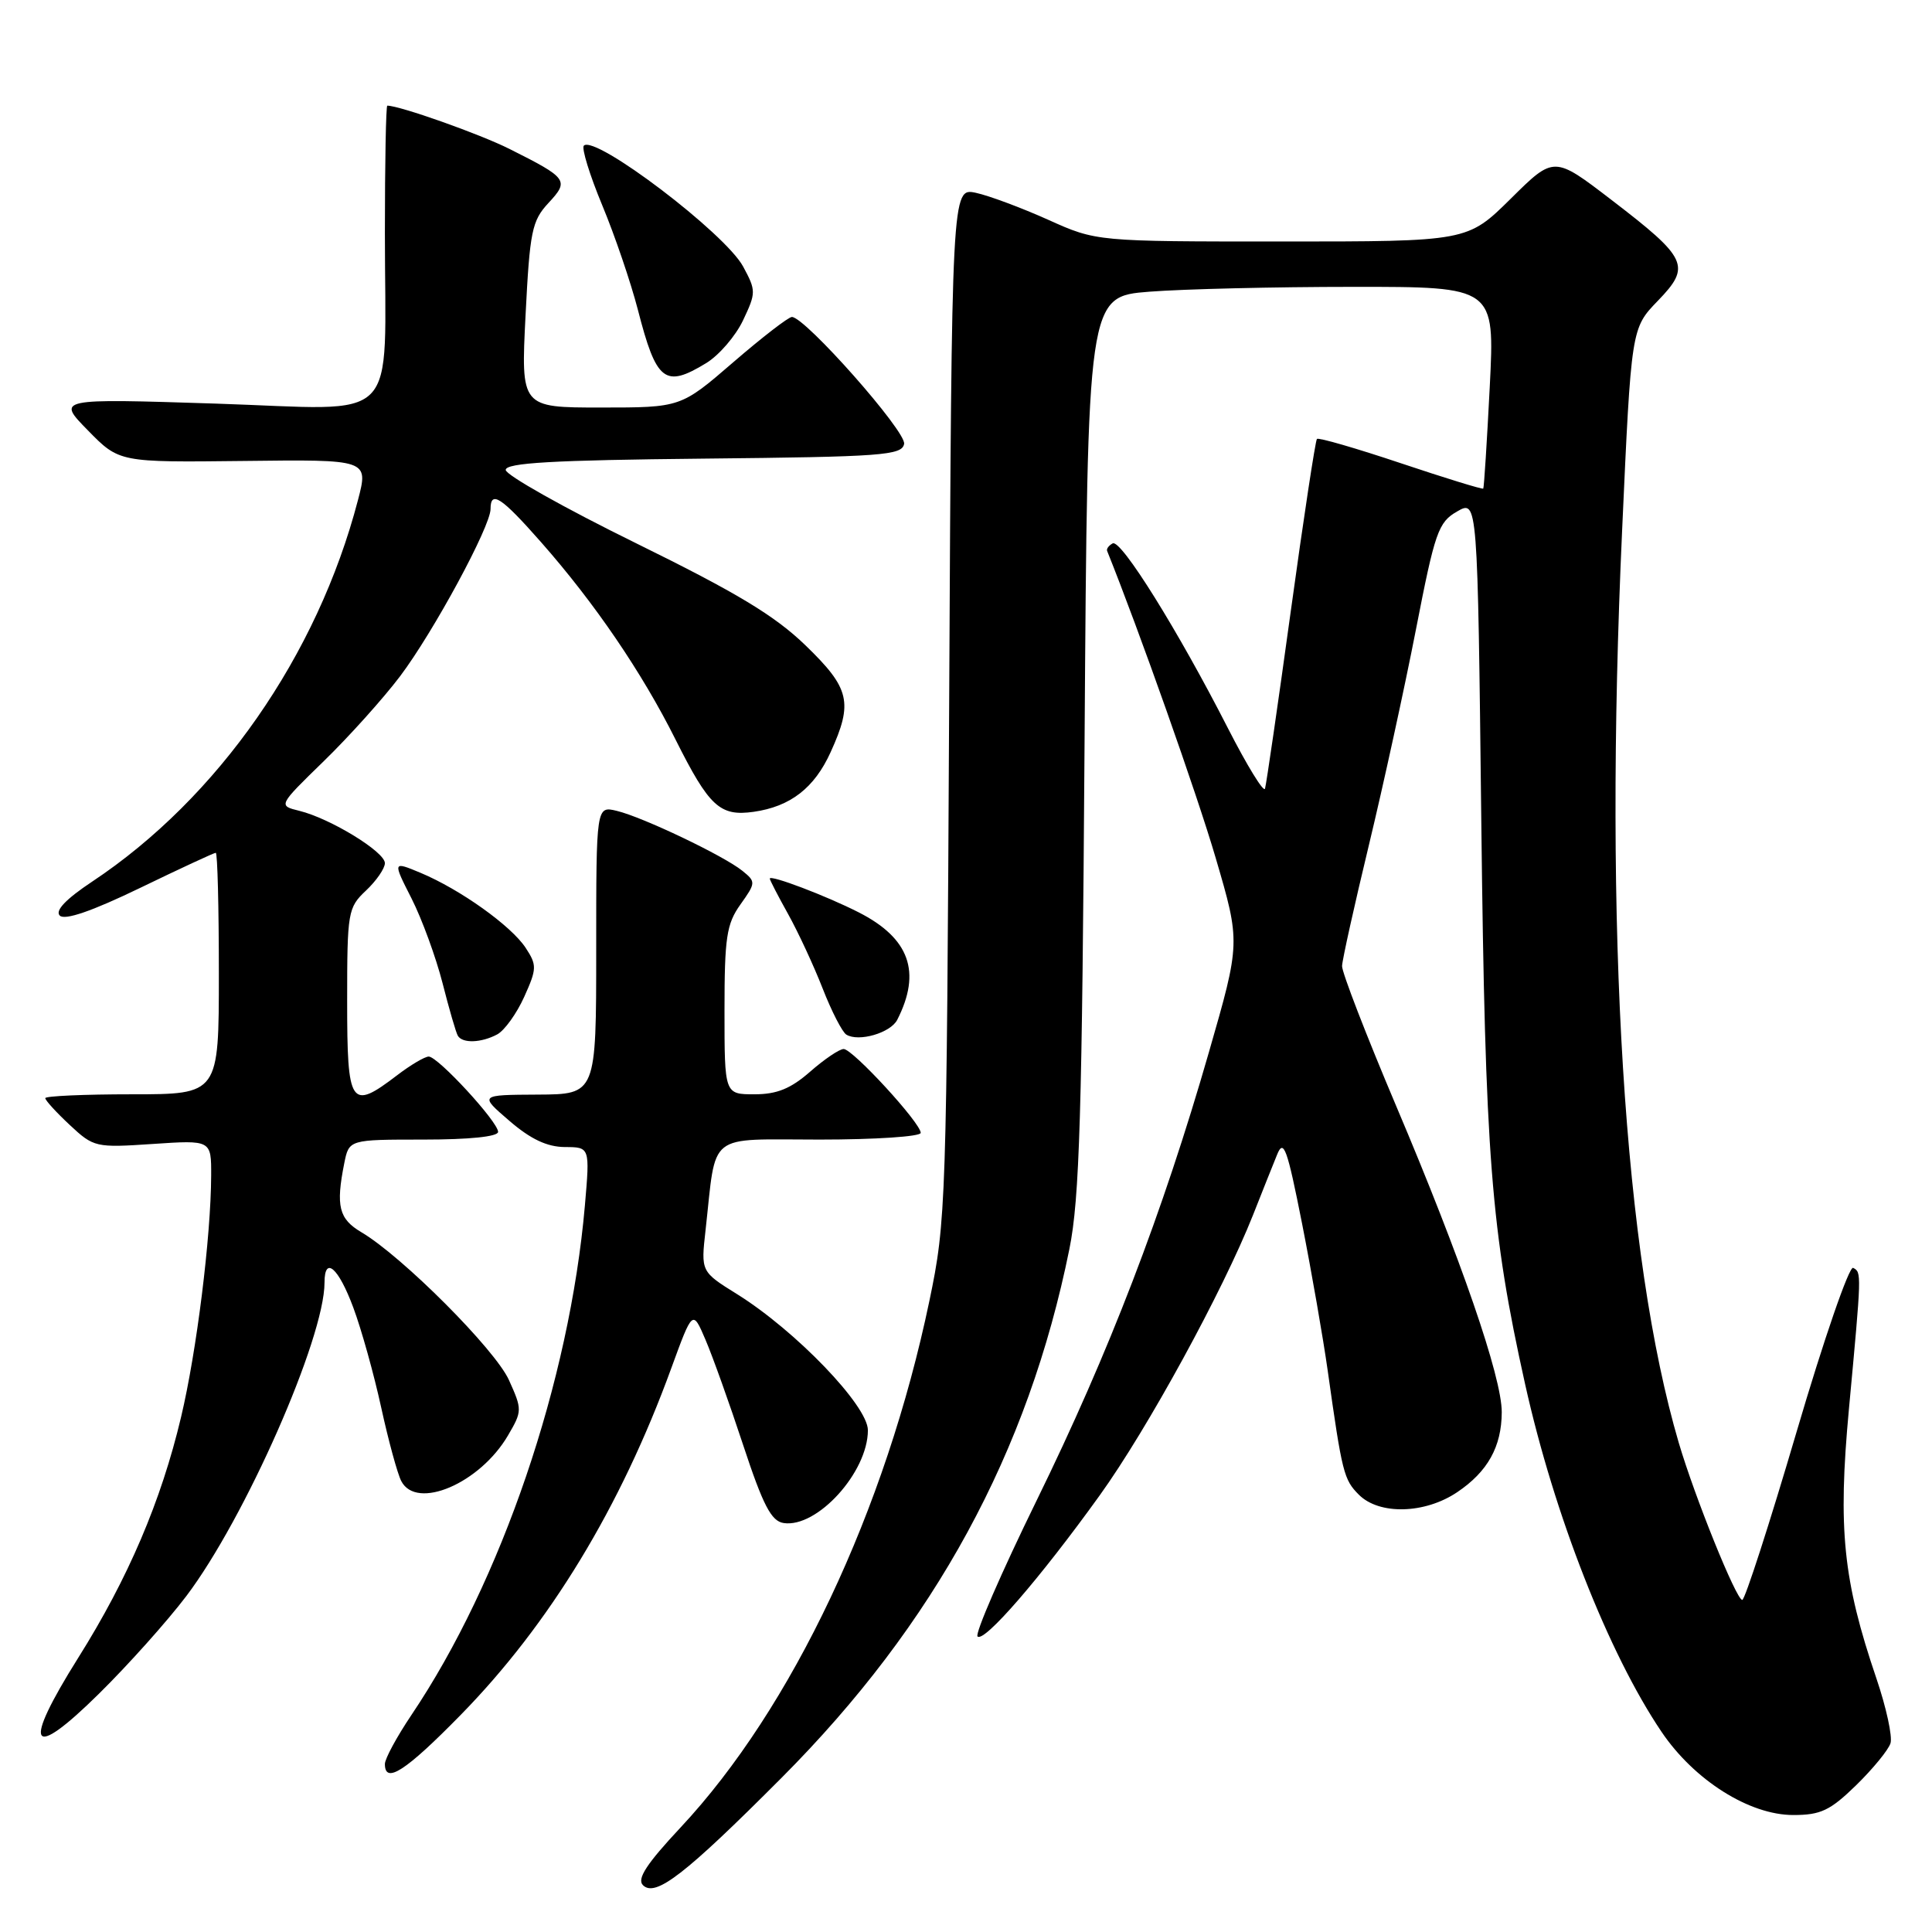 <?xml version="1.0" encoding="UTF-8" standalone="no"?>
<!DOCTYPE svg PUBLIC "-//W3C//DTD SVG 1.1//EN" "http://www.w3.org/Graphics/SVG/1.1/DTD/svg11.dtd" >
<svg xmlns="http://www.w3.org/2000/svg" xmlns:xlink="http://www.w3.org/1999/xlink" version="1.1" viewBox="0 0 256 256">
 <g >
 <path fill="currentColor"
d=" M 103.55 235.58 C 123.87 215.20 136.25 192.47 141.70 165.50 C 143.05 158.83 143.38 147.71 143.71 98.39 C 144.11 39.29 144.11 39.29 152.31 38.65 C 156.81 38.30 168.95 38.01 179.29 38.01 C 198.07 38.00 198.07 38.00 197.40 51.25 C 197.03 58.54 196.64 64.61 196.54 64.74 C 196.44 64.87 191.53 63.36 185.62 61.38 C 179.71 59.40 174.71 57.95 174.50 58.16 C 174.30 58.37 172.73 68.66 171.03 81.02 C 169.33 93.38 167.79 103.95 167.62 104.50 C 167.45 105.05 165.24 101.45 162.71 96.50 C 156.10 83.55 148.54 71.42 147.44 72.00 C 146.92 72.28 146.59 72.72 146.70 73.00 C 150.92 83.49 158.62 105.25 161.09 113.70 C 164.37 124.89 164.37 124.89 160.19 139.41 C 154.06 160.74 146.93 179.29 137.35 198.84 C 132.68 208.38 129.16 216.48 129.53 216.84 C 130.40 217.69 137.81 209.14 145.72 198.14 C 152.02 189.39 162.04 171.06 166.03 161.00 C 167.22 157.97 168.66 154.38 169.22 153.00 C 170.09 150.85 170.55 152.12 172.53 162.13 C 173.79 168.52 175.32 177.30 175.93 181.63 C 177.84 195.19 178.06 196.06 180.06 198.06 C 182.76 200.76 188.80 200.61 193.09 197.72 C 197.13 195.00 198.97 191.70 198.99 187.13 C 199.01 182.50 193.59 166.80 184.98 146.50 C 181.02 137.15 177.80 128.82 177.83 128.00 C 177.86 127.17 179.46 119.97 181.38 112.00 C 183.30 104.03 186.11 91.16 187.62 83.41 C 190.14 70.47 190.58 69.20 193.08 67.77 C 195.79 66.21 195.79 66.21 196.28 108.86 C 196.79 153.30 197.55 163.00 202.09 183.43 C 205.93 200.70 213.12 219.04 220.15 229.46 C 224.48 235.88 231.79 240.50 237.62 240.50 C 241.26 240.50 242.51 239.90 245.95 236.55 C 248.17 234.38 250.22 231.88 250.50 230.99 C 250.78 230.11 249.94 226.24 248.63 222.39 C 244.21 209.39 243.52 202.60 244.99 186.73 C 246.68 168.57 246.68 168.59 245.55 168.00 C 245.03 167.72 241.65 177.51 238.05 189.75 C 234.45 201.98 231.21 211.99 230.86 212.00 C 230.07 212.00 224.56 198.36 222.44 191.16 C 215.17 166.42 212.51 123.63 214.94 70.26 C 216.15 43.50 216.15 43.50 219.67 39.86 C 224.12 35.26 223.65 34.25 213.49 26.46 C 205.91 20.65 205.91 20.65 200.18 26.33 C 194.44 32.00 194.44 32.00 169.86 32.00 C 145.28 32.00 145.28 32.00 138.89 29.12 C 135.37 27.54 131.06 25.93 129.31 25.55 C 126.11 24.87 126.11 24.87 125.77 93.18 C 125.43 159.67 125.36 161.79 123.15 172.37 C 117.36 200.11 104.96 226.35 90.18 242.15 C 85.68 246.96 84.37 248.97 85.19 249.79 C 86.84 251.44 90.75 248.42 103.55 235.58 Z  M 61.03 227.25 C 72.82 215.22 82.24 199.72 88.95 181.29 C 91.78 173.54 91.78 173.54 93.48 177.52 C 94.42 179.71 96.67 186.00 98.48 191.50 C 101.11 199.47 102.20 201.56 103.83 201.81 C 108.27 202.49 115.00 195.08 115.00 189.51 C 115.00 186.27 105.45 176.34 97.68 171.49 C 92.87 168.50 92.87 168.50 93.49 163.00 C 94.96 149.83 93.49 151.00 108.61 151.00 C 115.98 151.00 122.00 150.60 122.00 150.11 C 122.00 148.80 112.99 139.00 111.79 139.00 C 111.23 139.00 109.23 140.35 107.35 142.00 C 104.78 144.25 102.95 145.00 99.97 145.00 C 96.00 145.00 96.00 145.00 96.00 133.90 C 96.00 124.22 96.27 122.43 98.11 119.85 C 100.16 116.97 100.17 116.84 98.36 115.38 C 95.88 113.38 85.19 108.28 81.75 107.45 C 79.00 106.78 79.00 106.78 79.00 125.89 C 79.00 145.00 79.00 145.00 71.25 145.04 C 63.50 145.08 63.50 145.08 67.50 148.52 C 70.32 150.95 72.49 151.97 74.84 151.99 C 78.17 152.00 78.17 152.00 77.50 159.75 C 75.47 183.03 66.44 209.54 54.50 227.27 C 52.58 230.13 51.00 233.04 51.00 233.74 C 51.00 236.46 53.75 234.68 61.03 227.25 Z  M 24.68 211.50 C 32.46 201.23 43.00 177.32 43.00 169.95 C 43.00 166.36 44.84 167.95 46.81 173.25 C 47.89 176.14 49.55 182.10 50.51 186.50 C 51.47 190.90 52.67 195.29 53.17 196.25 C 55.19 200.16 63.60 196.56 67.32 190.19 C 69.20 186.98 69.20 186.77 67.44 182.87 C 65.62 178.82 53.28 166.46 47.89 163.28 C 44.90 161.51 44.48 159.84 45.62 154.12 C 46.25 151.00 46.25 151.00 56.12 151.00 C 62.19 151.00 66.00 150.61 66.00 149.98 C 66.00 148.65 58.03 140.00 56.81 140.00 C 56.29 140.00 54.39 141.12 52.59 142.50 C 46.44 147.19 46.00 146.54 46.00 132.67 C 46.00 120.82 46.10 120.26 48.50 118.00 C 49.87 116.71 51.00 115.07 51.00 114.37 C 51.00 112.87 43.77 108.45 39.67 107.44 C 36.85 106.75 36.85 106.75 42.90 100.86 C 46.23 97.62 50.78 92.56 53.01 89.61 C 57.43 83.75 65.00 69.76 65.00 67.45 C 65.00 64.92 66.42 65.85 71.71 71.86 C 78.80 79.91 85.06 89.09 89.51 97.99 C 93.97 106.89 95.39 108.20 99.86 107.57 C 104.73 106.88 107.91 104.41 110.06 99.67 C 113.06 93.08 112.62 91.21 106.75 85.53 C 102.67 81.58 97.65 78.55 84.26 71.97 C 74.78 67.31 67.01 62.94 67.01 62.27 C 67.00 61.33 73.24 60.97 93.24 60.77 C 116.91 60.53 119.51 60.34 119.80 58.82 C 120.11 57.19 106.68 42.00 104.93 42.00 C 104.48 42.00 100.98 44.70 97.16 48.00 C 90.21 54.00 90.21 54.00 79.61 54.00 C 69.02 54.00 69.02 54.00 69.64 41.75 C 70.20 30.64 70.48 29.26 72.67 26.90 C 75.45 23.91 75.24 23.61 67.50 19.73 C 63.55 17.75 52.96 14.00 51.32 14.00 C 51.14 14.00 51.00 21.59 51.00 30.87 C 51.00 56.77 53.45 54.29 28.61 53.48 C 7.50 52.80 7.50 52.80 11.65 57.03 C 15.80 61.27 15.80 61.27 32.32 61.08 C 48.84 60.88 48.84 60.88 47.43 66.27 C 42.06 86.85 28.90 105.74 12.21 116.82 C 8.72 119.14 7.27 120.67 7.92 121.32 C 8.58 121.98 12.18 120.74 18.55 117.66 C 23.84 115.10 28.36 113.00 28.59 113.00 C 28.82 113.00 29.00 120.20 29.00 129.00 C 29.00 145.00 29.00 145.00 17.50 145.00 C 11.18 145.00 6.00 145.23 6.00 145.51 C 6.00 145.80 7.46 147.40 9.25 149.07 C 12.42 152.03 12.68 152.09 20.25 151.58 C 28.00 151.06 28.00 151.06 27.98 155.78 C 27.95 163.88 26.06 179.08 23.99 187.78 C 21.35 198.91 16.98 209.14 10.37 219.66 C 2.88 231.59 3.95 233.47 13.11 224.43 C 16.98 220.62 22.18 214.80 24.68 211.50 Z  M 65.89 137.06 C 66.85 136.54 68.46 134.31 69.46 132.09 C 71.14 128.36 71.16 127.89 69.65 125.59 C 67.74 122.68 60.99 117.86 55.74 115.66 C 52.02 114.11 52.02 114.11 54.54 119.07 C 55.92 121.80 57.76 126.84 58.64 130.27 C 59.51 133.69 60.42 136.84 60.67 137.25 C 61.29 138.28 63.78 138.19 65.89 137.06 Z  M 118.89 135.13 C 122.12 128.79 120.52 124.32 113.78 120.89 C 109.48 118.70 102.00 115.86 102.00 116.42 C 102.00 116.60 103.09 118.72 104.43 121.12 C 105.77 123.53 107.83 127.97 109.01 130.99 C 110.19 134.01 111.60 136.75 112.14 137.09 C 113.77 138.10 118.00 136.87 118.89 135.13 Z  M 93.58 48.11 C 95.27 47.08 97.47 44.53 98.46 42.44 C 100.19 38.79 100.19 38.51 98.47 35.32 C 96.10 30.92 78.85 17.82 77.36 19.30 C 77.04 19.63 78.13 23.18 79.80 27.20 C 81.47 31.21 83.58 37.42 84.51 41.00 C 86.97 50.58 88.09 51.46 93.58 48.11 Z "/>
</g>
</svg>